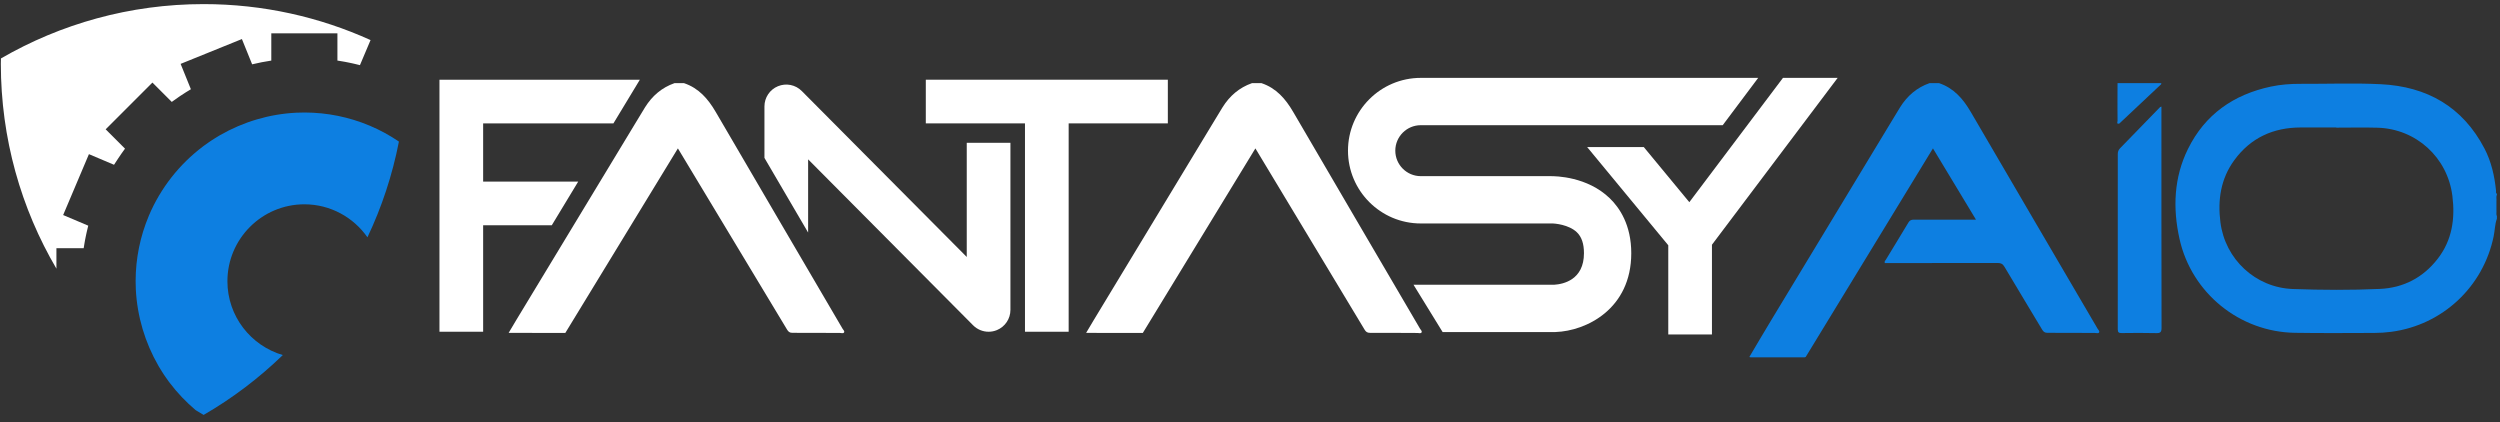 <?xml version="1.0" encoding="utf-8"?>
<!-- Generator: Adobe Illustrator 16.0.0, SVG Export Plug-In . SVG Version: 6.00 Build 0)  -->
<!DOCTYPE svg PUBLIC "-//W3C//DTD SVG 1.1//EN" "http://www.w3.org/Graphics/SVG/1.1/DTD/svg11.dtd">
<svg version="1.1" id="Layer_1" xmlns:x="http://ns.adobe.com/Extensibility/1.0/" xmlns:i="http://ns.adobe.com/AdobeIllustrator/10.0/" xmlns:graph="http://ns.adobe.com/Graphs/1.0/"
	 xmlns="http://www.w3.org/2000/svg" xmlns:xlink="http://www.w3.org/1999/xlink" x="0px" y="0px" width="343.445px"
	 height="57.979px" viewBox="0 0 343.445 57.979" enable-background="new 0 0 343.445 57.979" xml:space="preserve">
<rect x="0" y="0" width="343.445" height="57.979" fill="#333333" stroke="none"/>
<g>
	<g>
		<path fill="#0D7FE1" d="M38.852,48.779c-4.391-1.284-7.61-5.341-7.61-10.141c0-5.829,4.742-10.571,10.571-10.571
			c3.584,0,6.752,1.797,8.665,4.533c1.961-4.129,3.426-8.538,4.324-13.15c-1.242-0.844-2.569-1.572-3.966-2.165
			c-0.362-0.153-0.727-0.296-1.092-0.43c-0.01-0.003-0.02-0.006-0.029-0.01c-0.356-0.129-0.713-0.25-1.072-0.36
			c-0.088-0.027-0.178-0.05-0.266-0.076c-0.279-0.083-0.558-0.164-0.838-0.235c-0.16-0.041-0.323-0.075-0.484-0.112
			c-0.209-0.049-0.417-0.1-0.627-0.143c-0.235-0.048-0.474-0.087-0.712-0.127c-0.137-0.023-0.273-0.051-0.41-0.072
			c-0.318-0.048-0.638-0.087-0.96-0.123c-0.06-0.006-0.119-0.016-0.178-0.022c-0.771-0.078-1.552-0.118-2.343-0.119
			c-0.289,0-0.578,0.01-0.866,0.021c-0.083,0.003-0.167,0.002-0.25,0.006c-3.705,0.183-7.304,1.257-10.489,3.093
			c-0.055,0.032-0.11,0.063-0.165,0.095c-0.215,0.126-0.427,0.259-0.638,0.393c-0.136,0.086-0.272,0.171-0.406,0.26
			c-0.126,0.083-0.251,0.171-0.376,0.257c-0.212,0.147-0.424,0.295-0.631,0.449c-0.044,0.033-0.088,0.066-0.132,0.099
			c-3.233,2.441-5.81,5.708-7.412,9.484c-0.153,0.362-0.297,0.728-0.43,1.093c-0.001,0.004-0.002,0.008-0.003,0.011
			c-0.132,0.362-0.254,0.726-0.367,1.09c-0.025,0.083-0.046,0.167-0.071,0.25c-0.084,0.284-0.167,0.569-0.24,0.855
			c-0.039,0.153-0.071,0.309-0.107,0.463c-0.05,0.216-0.103,0.432-0.147,0.648c-0.046,0.228-0.084,0.458-0.123,0.688
			c-0.025,0.146-0.054,0.29-0.076,0.435c-0.047,0.309-0.084,0.619-0.119,0.931c-0.007,0.069-0.019,0.139-0.025,0.207
			c-0.078,0.77-0.118,1.55-0.119,2.339c0,0.354,0.01,0.706,0.026,1.059c0,0.019,0,0.038,0.001,0.057
			c0.183,3.709,1.258,7.313,3.098,10.5c0.029,0.051,0.057,0.102,0.086,0.151c0.129,0.22,0.265,0.437,0.402,0.652
			c0.083,0.131,0.165,0.262,0.25,0.391c0.087,0.132,0.178,0.261,0.268,0.391c0.144,0.207,0.288,0.414,0.438,0.616
			c0.037,0.049,0.075,0.098,0.111,0.146c1.046,1.385,2.248,2.643,3.572,3.761c0.362,0.221,0.723,0.442,1.09,0.654
			C31.936,54.711,35.584,51.94,38.852,48.779z"/>
		<path fill="#FFFFFF" d="M7.75,34.097h3.744c0.005-0.035,0.012-0.07,0.018-0.105c0.029-0.193,0.062-0.386,0.095-0.578
			c0.022-0.13,0.044-0.259,0.068-0.388c0.03-0.164,0.063-0.327,0.097-0.49c0.032-0.157,0.064-0.315,0.099-0.472
			c0.029-0.133,0.061-0.267,0.092-0.399c0.043-0.186,0.087-0.371,0.134-0.555c0.009-0.036,0.017-0.072,0.026-0.108l-3.448-1.46
			l3.542-8.365l3.448,1.46c0.118-0.193,0.248-0.374,0.369-0.563c0.068-0.105,0.136-0.209,0.205-0.313
			c0.301-0.456,0.612-0.902,0.934-1.338l-2.657-2.657l6.423-6.423l2.658,2.658c0.312-0.231,0.629-0.454,0.949-0.673
			c0.08-0.055,0.16-0.109,0.24-0.162c0.471-0.315,0.95-0.618,1.438-0.908l-1.411-3.483l8.419-3.411l1.406,3.472
			c0.864-0.208,1.742-0.381,2.633-0.514V4.576h9.083V8.32c0.034,0.005,0.067,0.012,0.1,0.017c0.198,0.03,0.396,0.064,0.594,0.098
			c0.125,0.021,0.249,0.042,0.373,0.065c0.167,0.032,0.335,0.065,0.503,0.1c0.153,0.031,0.307,0.063,0.459,0.096
			c0.137,0.03,0.274,0.063,0.411,0.095c0.182,0.042,0.363,0.085,0.543,0.131c0.037,0.009,0.075,0.017,0.112,0.027l1.458-3.443
			c-6.995-3.168-14.754-4.942-22.933-4.942c-10.145,0-19.648,2.725-27.841,7.462C0.131,8.27,0.116,8.512,0.116,8.757
			c0,10.273,2.784,19.892,7.635,28.152V34.097z"/>
	</g>
	<g>
		<path fill="#0D7FE1" d="M266.378,11.419c2.033,0.684,3.313,2.161,4.362,3.96c5.792,9.936,11.615,19.853,17.424,29.778
			c0.095,0.162,0.316,0.331,0.206,0.513c-0.104,0.173-0.36,0.073-0.548,0.072c-2.18-0.005-4.36-0.027-6.54-0.019
			c-0.371,0.002-0.559-0.143-0.737-0.44c-1.722-2.881-3.466-5.748-5.177-8.635c-0.234-0.396-0.486-0.521-0.933-0.519
			c-4.95,0.016-9.9,0.01-14.852,0.01c-0.215,0-0.431,0-0.642,0c-0.111-0.228,0.067-0.35,0.148-0.484
			c1.025-1.697,2.068-3.383,3.084-5.085c0.19-0.318,0.415-0.397,0.763-0.396c2.612,0.014,5.225,0.008,7.838,0.008
			c0.191,0,0.383,0,0.685,0c-1.982-3.283-3.914-6.484-5.915-9.798c-5.856,9.6-11.663,19.118-17.471,28.638
			c-0.1,0.088-0.222,0.065-0.337,0.065c-2.356,0.001-4.713,0.001-7.068,0c-0.117,0-0.237,0.019-0.343-0.056
			c1.001-1.684,1.99-3.373,3.004-5.049c5.42-8.965,10.845-17.925,16.269-26.887c0.478-0.789,0.946-1.583,1.436-2.364
			c0.976-1.558,2.294-2.702,4.047-3.314C265.514,11.419,265.946,11.419,266.378,11.419z"/>
		<path fill="#0D7FE1" d="M296.933,14.642c0,0.248,0,0.443,0,0.639c0,9.917-0.006,19.834,0.016,29.75
			c0.002,0.614-0.169,0.746-0.749,0.731c-1.57-0.041-3.142-0.024-4.713-0.007c-0.383,0.004-0.553-0.067-0.552-0.508
			c0.012-8.031,0.011-16.063,0.003-24.095c-0.001-0.323,0.104-0.568,0.317-0.788c1.833-1.886,3.666-3.772,5.5-5.657
			C296.778,14.685,296.822,14.682,296.933,14.642z"/>
		<path fill="#0D7FE1" d="M290.904,11.419c-0.002,0.569-0.007,1.139-0.007,1.708c-0.001,1.158-0.008,2.317,0.009,3.475
			c0.002,0.133-0.193,0.481,0.238,0.375c1.887-1.774,3.772-3.547,5.659-5.321c0.103-0.048,0.111-0.141,0.114-0.237
			C294.913,11.419,292.909,11.419,290.904,11.419z"/>
		<path fill="#0D7FE1" d="M343.02,26.63c-0.182-0.1-0.104-0.277-0.119-0.422c-0.204-2.027-0.645-4-1.592-5.812
			c-2.998-5.737-7.908-8.513-14.228-8.827c-3.665-0.182-7.347-0.035-11.021-0.052c-1.38-0.006-2.747,0.092-4.095,0.379
			c-5.121,1.09-9.05,3.829-11.386,8.566c-1.943,3.941-2.102,8.136-1.162,12.361c1.652,7.428,8.244,12.779,15.843,12.898
			c3.634,0.058,7.27,0.028,10.904,0.017c0.783-0.002,1.571-0.053,2.348-0.155c7.042-0.933,12.644-6.188,14.066-13.142
			c0.163-0.796,0.157-1.621,0.44-2.394c0-0.117,0-0.235,0-0.354c-0.123-0.249-0.032-0.515-0.061-0.771c0-0.435,0-0.87,0-1.305
			c0.033-0.29-0.07-0.589,0.061-0.871C343.02,26.708,343.02,26.669,343.02,26.63z M334.88,35.559
			c-2.009,2.586-4.706,3.989-7.941,4.132c-3.981,0.177-7.974,0.156-11.957,0.012c-5.119-0.187-9.301-4.085-9.946-9.172
			c-0.388-3.061,0.042-5.971,1.901-8.517c2.246-3.076,5.35-4.497,9.13-4.502c1.63-0.002,3.261,0,4.891,0c0,0.008,0,0.016,0,0.024
			c1.886,0,3.771-0.045,5.655,0.008c5.32,0.152,9.632,4.09,10.292,9.373C337.295,30.042,336.872,32.996,334.88,35.559z"/>
		<g>
			<polygon fill="#FFFFFF" points="160.435,10.95 127.185,10.95 127.185,16.95 140.81,16.95 140.81,45.574 146.81,45.574 
				146.81,16.95 160.435,16.95 			"/>
			<g>
				<path fill="#FFFFFF" d="M213.657,45.617h-15.473l-4-6.5h19.337c1.23-0.078,4.08-0.665,4.08-4.334
					c0-1.298-0.316-2.235-0.967-2.865c-1.094-1.061-3.067-1.239-3.513-1.22l-0.104,0.001h-17.834c-5.514,0-10-4.485-10-10
					s4.486-10,10-10h46.354l-4.875,6.5h-41.479c-1.93,0-3.5,1.57-3.5,3.5s1.57,3.5,3.5,3.5h17.797
					c0.741-0.004,5.07,0.042,8.176,3.049c1.344,1.301,2.944,3.664,2.944,7.534c0,7.685-6.212,10.688-10.388,10.831L213.657,45.617z"
					/>
			</g>
			<g>
				<path fill="#FFFFFF" d="M195.082,45.158c-5.809-9.926-11.633-19.842-17.424-29.778c-1.049-1.799-2.329-3.277-4.362-3.96
					c-0.433,0-0.865,0-1.297,0c-1.752,0.612-3.071,1.756-4.046,3.314c-0.489,0.781-0.958,1.576-1.436,2.365
					c-5.424,8.961-10.849,17.921-16.269,26.886c-0.351,0.579-0.692,1.164-1.039,1.746c2.596,0.002,5.192,0.003,7.789,0.007
					c5.14-8.426,10.283-16.856,15.465-25.352c2,3.314,13.279,22.018,15,24.898c0.179,0.298,0.365,0.442,0.736,0.44
					c2.181-0.009,4.36,0.014,6.541,0.019c0.187,0.001,0.443,0.101,0.548-0.072C195.398,45.489,195.176,45.32,195.082,45.158z"/>
			</g>
			<g>
				<path fill="#FFFFFF" d="M115.749,45.158c-5.81-9.926-11.633-19.842-17.424-29.778c-1.049-1.799-2.33-3.277-4.363-3.96
					c-0.432,0-0.865,0-1.297,0c-1.753,0.612-3.072,1.756-4.047,3.314c-0.489,0.781-0.958,1.576-1.436,2.365
					C81.759,26.06,76.333,35.02,70.914,43.984c-0.35,0.579-0.692,1.164-1.039,1.746c2.596,0.002,5.192,0.003,7.788,0.007
					c5.14-8.426,10.283-16.856,15.465-25.352c2.001,3.314,13.278,22.018,15,24.898c0.178,0.298,0.366,0.442,0.737,0.44
					c2.18-0.009,4.36,0.014,6.541,0.019c0.187,0.001,0.443,0.101,0.548-0.072C116.064,45.489,115.843,45.32,115.749,45.158z"/>
			</g>
			<path fill="#FFFFFF" d="M132.81,19.617v15.685l-22.665-22.8c-0.856-0.862-2.149-1.121-3.271-0.658
				c-1.123,0.463-1.856,1.559-1.856,2.773v7.076c1.998,3.419,3.998,6.837,6,10.254V21.89l22.665,22.799
				c0.574,0.578,1.344,0.885,2.128,0.885c0.385,0,0.773-0.073,1.144-0.227c1.123-0.463,1.856-1.559,1.856-2.773V19.617H132.81z"/>
			<path fill="#FFFFFF" d="M84.272,16.95c1.21-2,2.42-4,3.631-6H60.373v34.625h6V30.949h9.428c1.21-2,2.42-4,3.631-6H66.373v-8
				H84.272z"/>
			<polygon fill="#FFFFFF" points="244.939,10.7 232.076,27.775 225.818,20.2 218.037,20.2 229.184,33.695 229.184,45.949 
				235.184,45.949 235.184,33.62 252.453,10.7 			"/>
		</g>
	</g>
</g>
</svg>
